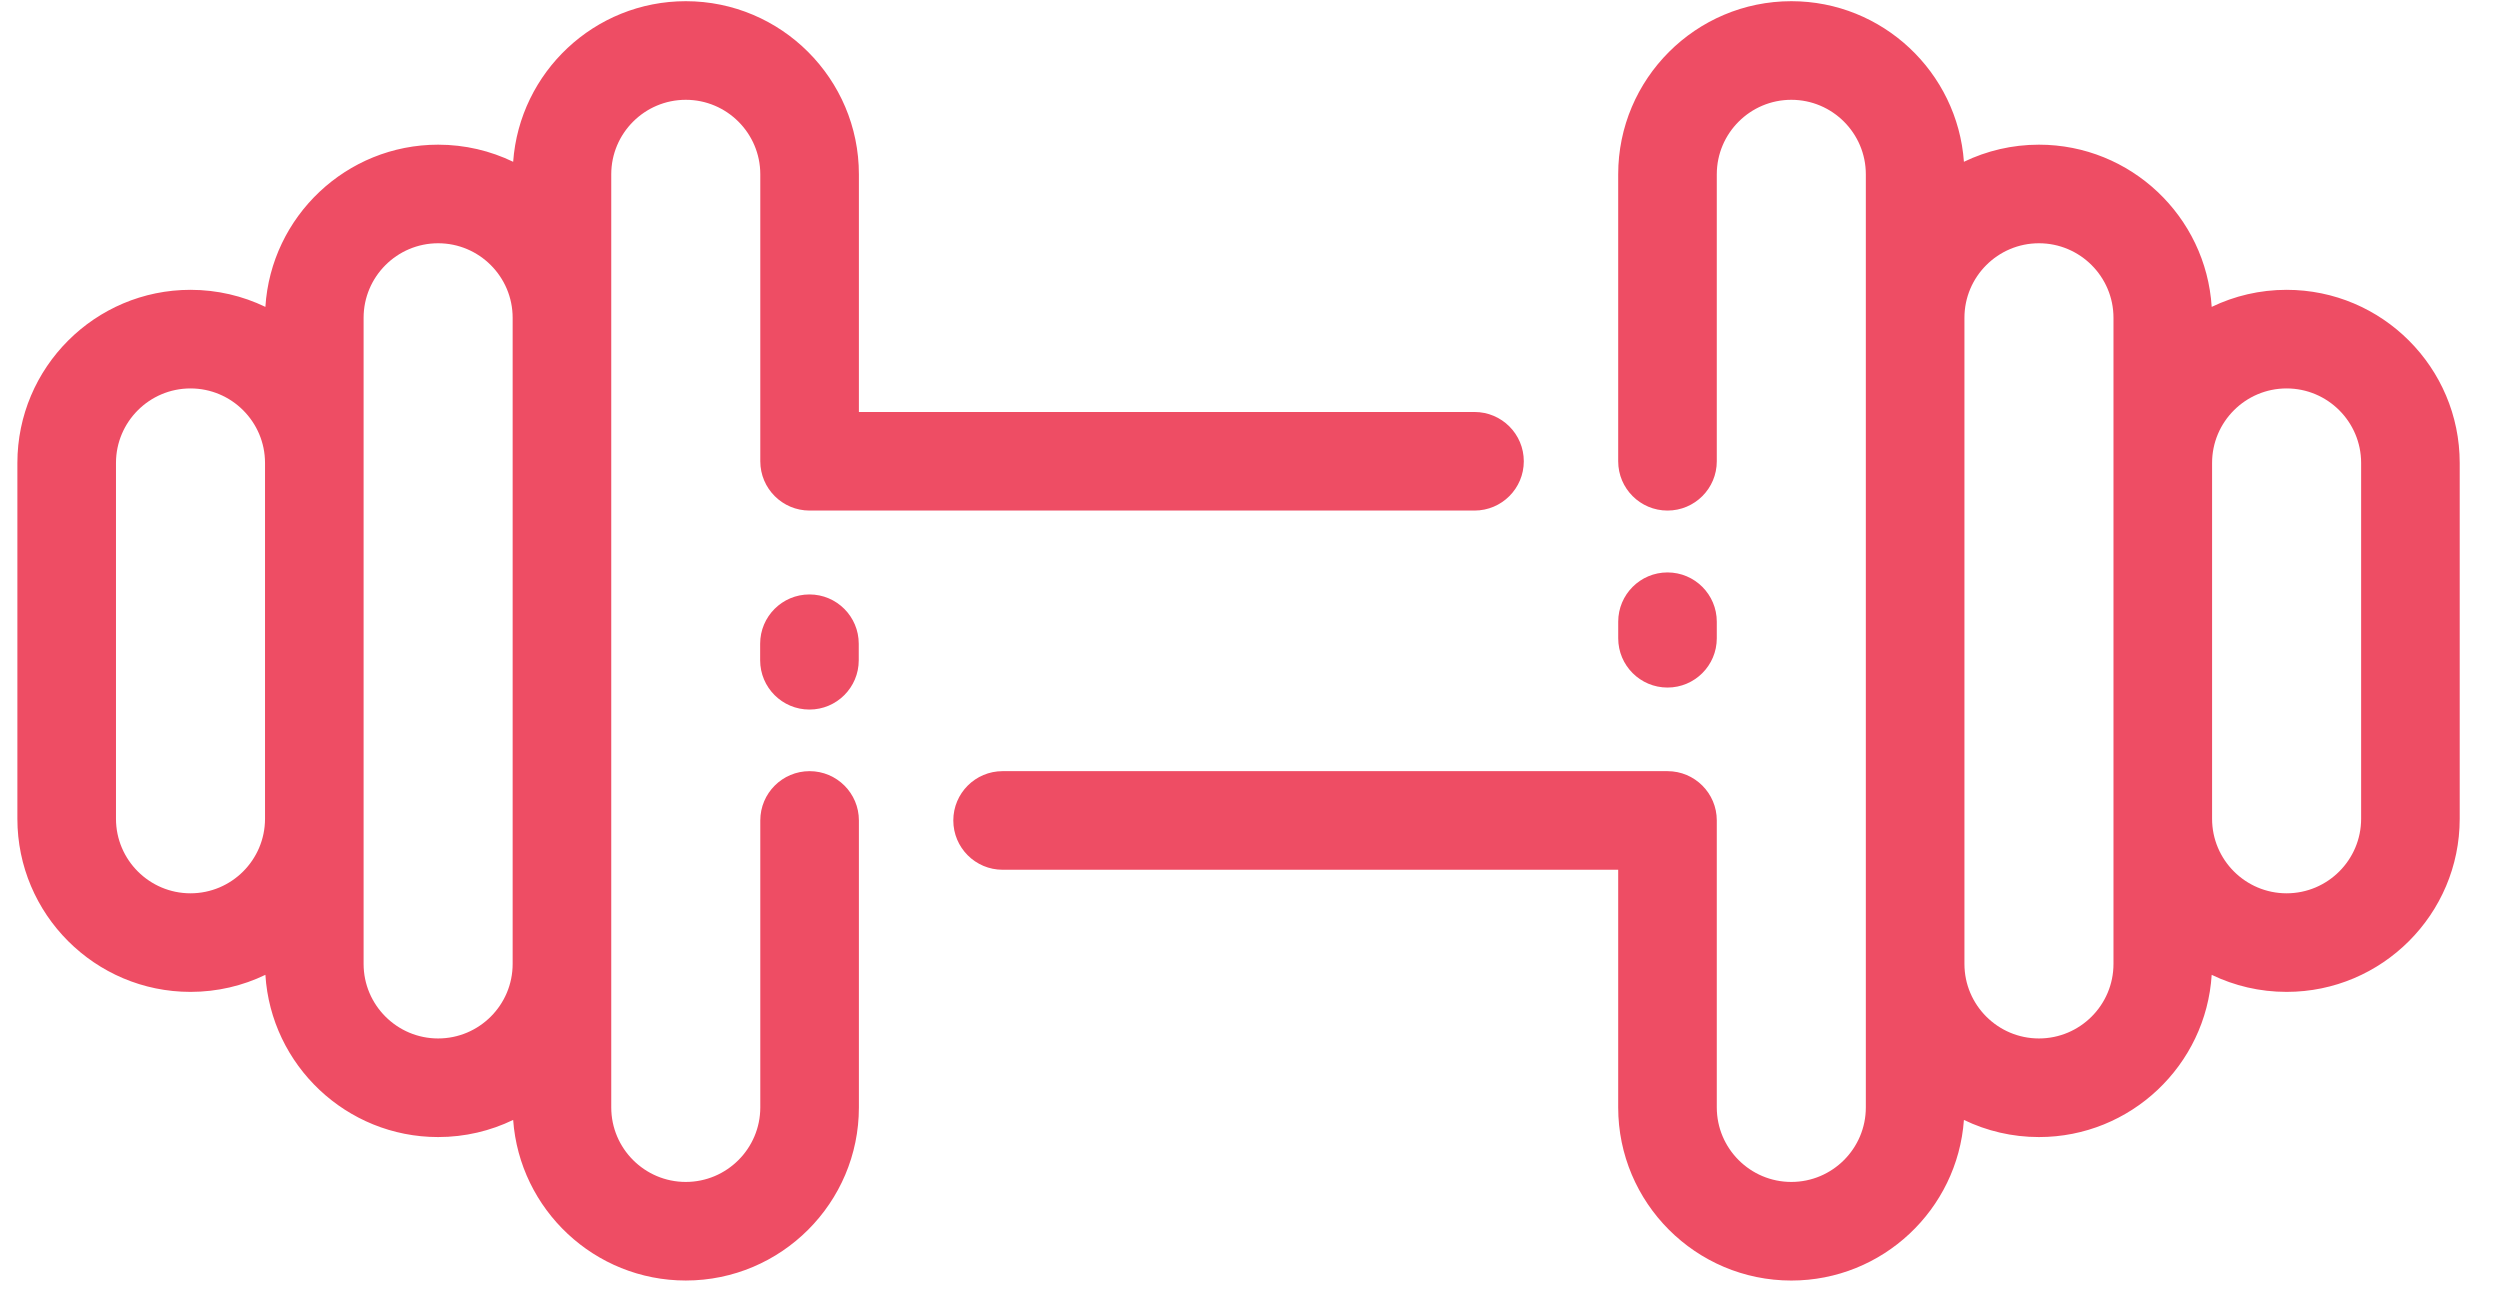 <svg width="102" height="53" viewBox="0 0 102 53" fill="none" xmlns="http://www.w3.org/2000/svg">
  <path fill-rule="evenodd" clip-rule="evenodd" d="M93.293 11.825C92.199 11.825 91.162 12.075 90.237 12.521C90.007 8.833 86.934 5.903 83.189 5.903C82.093 5.903 81.055 6.154 80.128 6.601C79.865 2.944 76.808 0.049 73.086 0.049C69.191 0.049 66.022 3.217 66.022 7.112V18.82C66.022 19.931 66.923 20.831 68.034 20.831C69.145 20.831 70.045 19.931 70.045 18.82V7.112C70.045 5.436 71.409 4.072 73.086 4.072C74.762 4.072 76.126 5.436 76.126 7.112V39.328V45.182C76.126 46.859 74.762 48.223 73.086 48.223C71.409 48.223 70.045 46.859 70.045 45.182V33.474C70.045 32.364 69.145 31.463 68.034 31.463H40.906C39.795 31.463 38.895 32.364 38.895 33.474C38.895 34.585 39.795 35.486 40.906 35.486H66.022V45.182C66.022 49.077 69.191 52.246 73.086 52.246C76.808 52.246 79.866 49.35 80.128 45.693C81.055 46.141 82.093 46.392 83.189 46.392C86.934 46.392 90.007 43.461 90.237 39.773C91.162 40.219 92.199 40.469 93.293 40.469C97.188 40.469 100.356 37.301 100.356 33.406V18.888C100.356 14.993 97.188 11.825 93.293 11.825ZM86.23 39.328C86.23 41.005 84.866 42.369 83.189 42.369C81.513 42.369 80.149 41.005 80.149 39.328V12.966C80.149 11.289 81.513 9.925 83.189 9.925C84.866 9.925 86.23 11.289 86.23 12.966V39.328ZM93.293 36.447C94.97 36.447 96.334 35.083 96.334 33.406V18.888C96.334 17.212 94.97 15.848 93.293 15.848C91.617 15.848 90.253 17.212 90.253 18.888V33.406C90.253 35.083 91.617 36.447 93.293 36.447Z" fill="#EE4D64"/>
  <path fill-rule="evenodd" clip-rule="evenodd" d="M33.031 31.463C31.921 31.463 31.02 32.364 31.02 33.474V45.182C31.02 46.859 29.656 48.223 27.98 48.223C26.303 48.223 24.939 46.859 24.939 45.182V39.328V12.966V7.112C24.939 5.436 26.303 4.072 27.98 4.072C29.656 4.072 31.02 5.436 31.02 7.112V18.82C31.02 19.931 31.921 20.831 33.031 20.831H60.159C61.27 20.831 62.171 19.931 62.171 18.82C62.171 17.709 61.27 16.809 60.159 16.809H35.043V7.112C35.043 3.217 31.874 0.049 27.98 0.049C24.257 0.049 21.2 2.944 20.937 6.601C20.01 6.154 18.972 5.903 17.876 5.903C14.13 5.903 11.058 8.833 10.828 12.521C9.903 12.075 8.866 11.825 7.772 11.825C3.877 11.825 0.709 14.994 0.709 18.888V33.406C0.709 37.301 3.877 40.469 7.772 40.469C8.866 40.469 9.903 40.219 10.828 39.773C11.058 43.461 14.13 46.392 17.876 46.392C18.972 46.392 20.01 46.141 20.937 45.693C21.2 49.35 24.257 52.245 27.98 52.245C31.874 52.245 35.043 49.077 35.043 45.182V33.474C35.043 32.364 34.142 31.463 33.031 31.463ZM7.772 36.447C6.096 36.447 4.732 35.083 4.732 33.406V18.888C4.732 17.212 6.096 15.848 7.772 15.848C9.449 15.848 10.813 17.212 10.813 18.888V33.406C10.812 35.083 9.449 36.447 7.772 36.447ZM14.835 39.328C14.835 41.005 16.199 42.369 17.876 42.369C19.552 42.369 20.916 41.005 20.916 39.328V12.966C20.916 11.289 19.552 9.925 17.876 9.925C16.199 9.925 14.835 11.289 14.835 12.966V39.328Z" fill="#EE4D64"/>
  <path d="M31.014 26.265V26.939C31.014 28.05 31.915 28.95 33.026 28.95C34.136 28.95 35.037 28.05 35.037 26.939V26.265C35.037 25.154 34.136 24.253 33.026 24.253C31.915 24.253 31.014 25.154 31.014 26.265Z" fill="#EE4D64"/>
  <path d="M70.045 26.041V25.367C70.045 24.256 69.145 23.355 68.034 23.355C66.923 23.355 66.023 24.256 66.023 25.367V26.041C66.023 27.152 66.923 28.052 68.034 28.052C69.145 28.052 70.045 27.152 70.045 26.041Z" fill="#EE4D64"/>
</svg>
